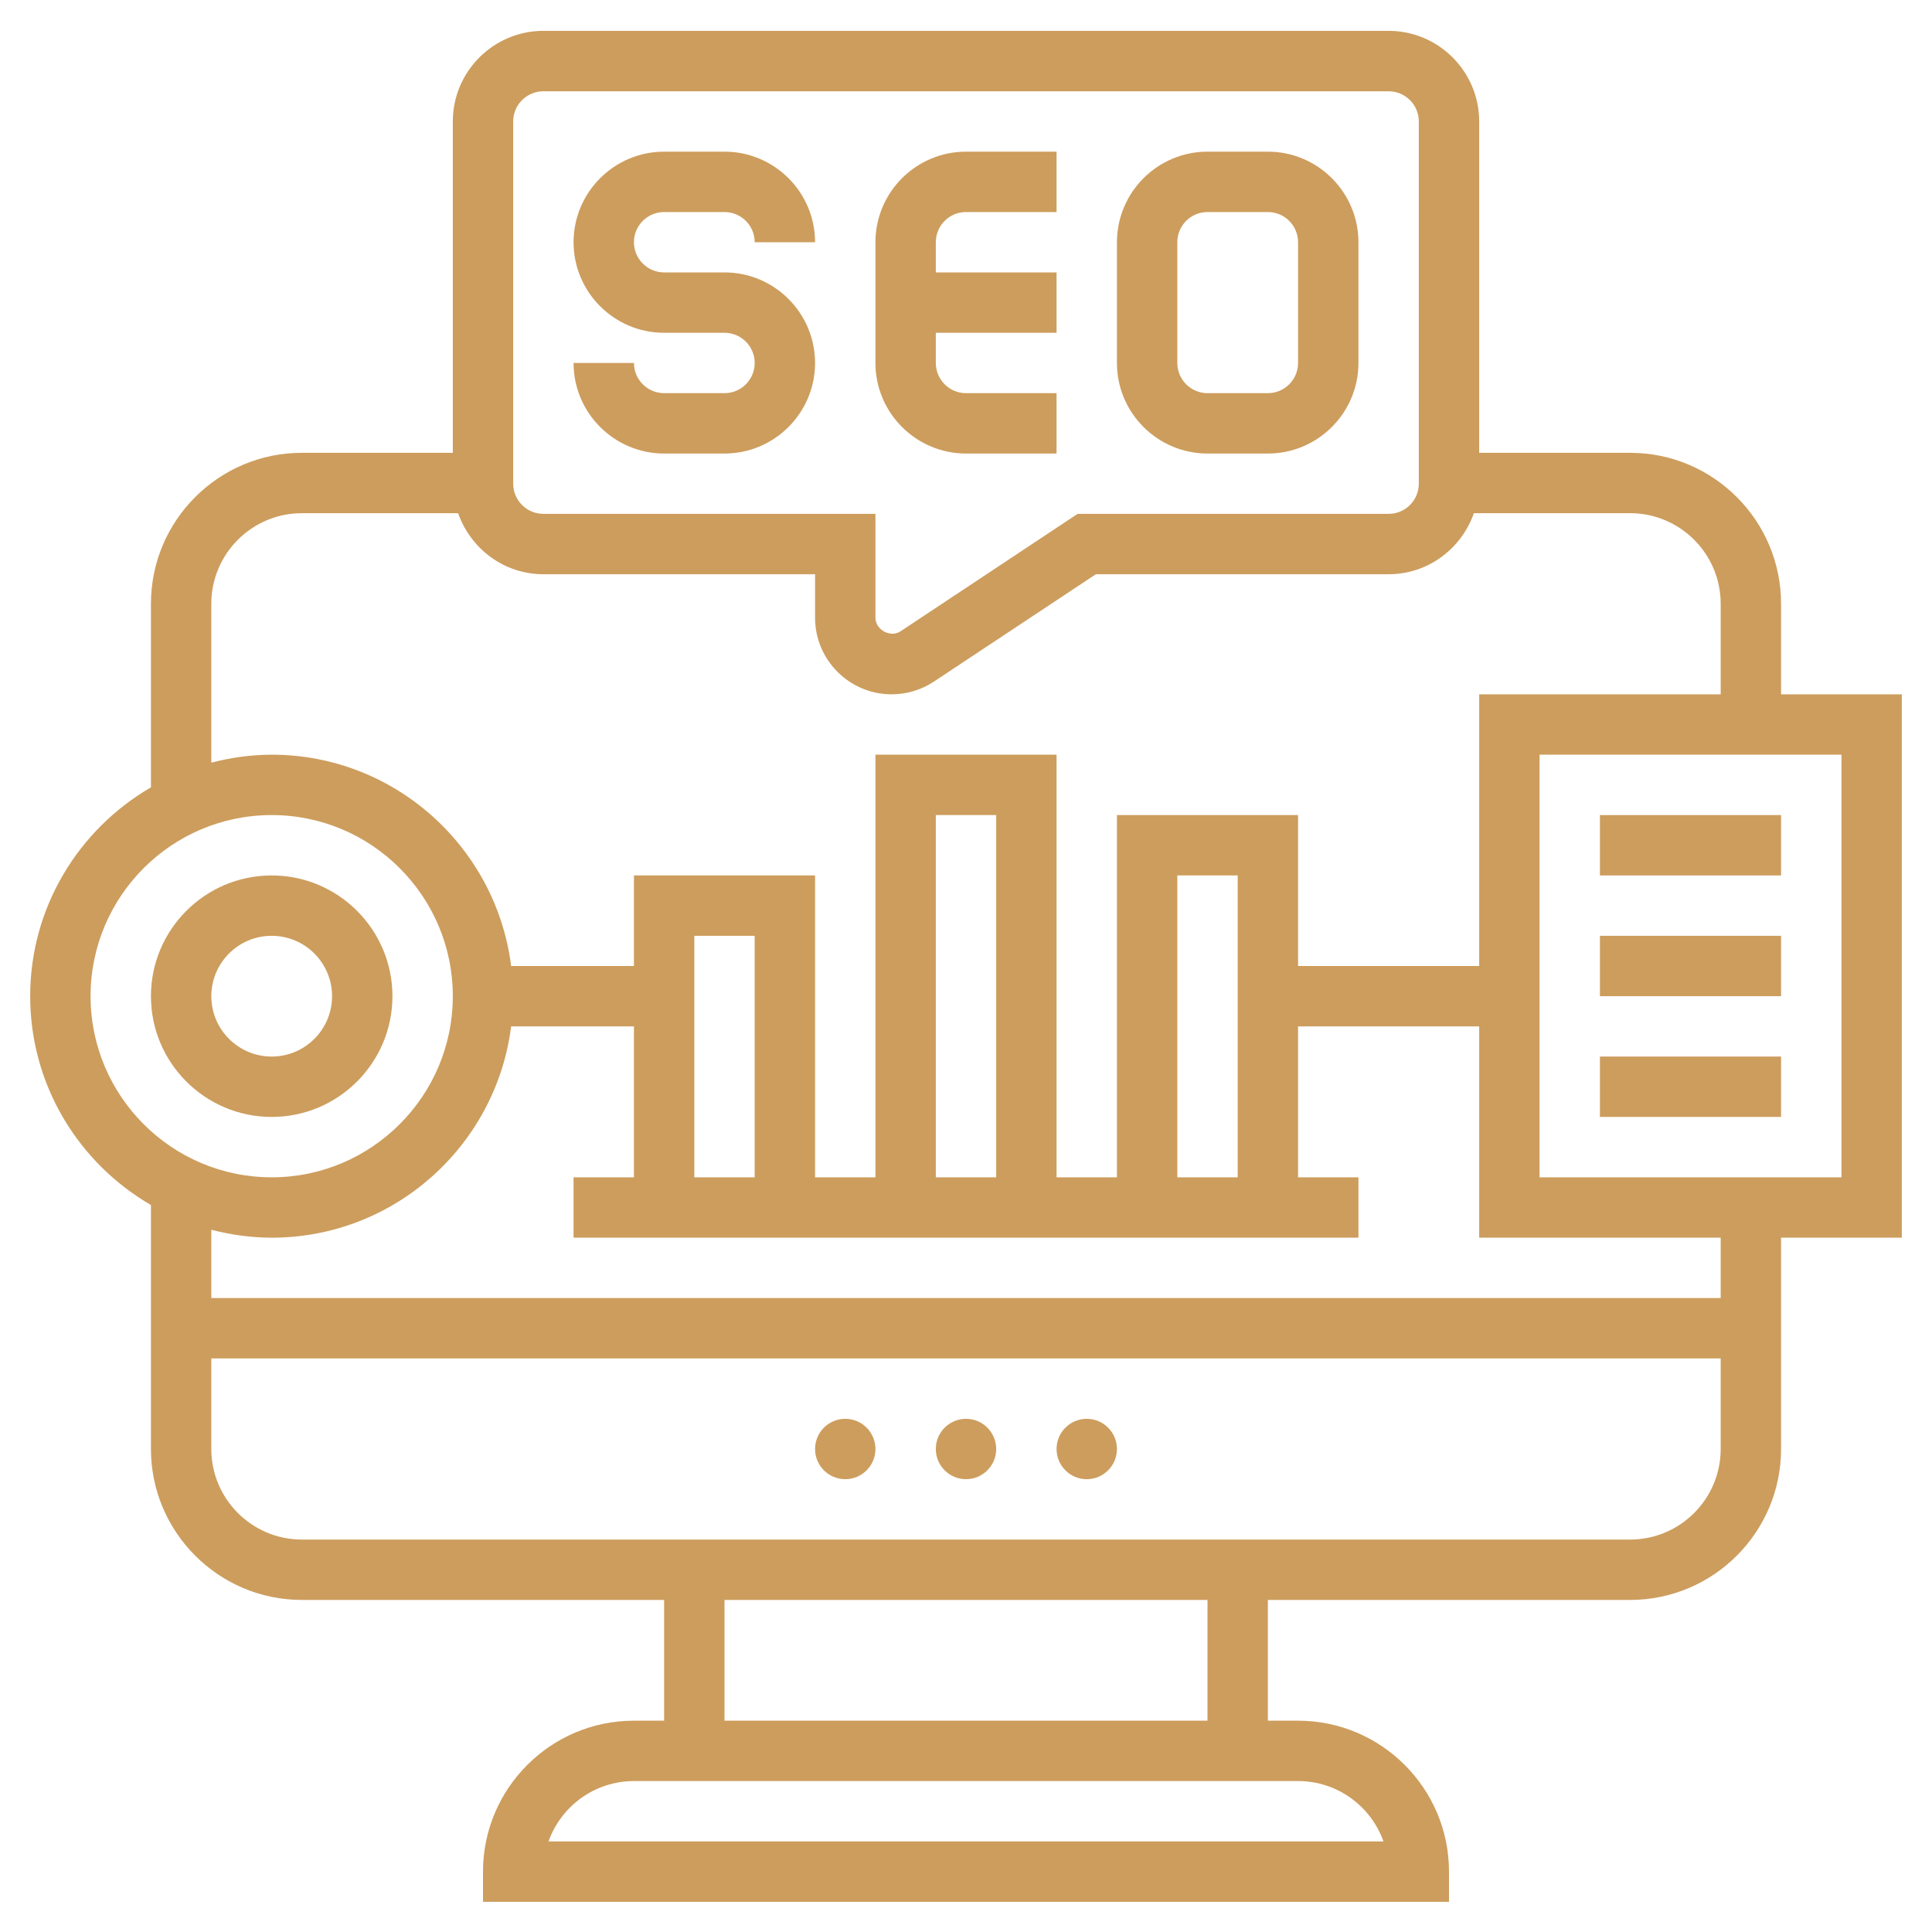 <svg width="32" height="32" viewBox="0 0 32 32" fill="none" xmlns="http://www.w3.org/2000/svg">
<g clip-path="url(#clip0_123_2197)">
<path d="M12 6.512H11C10.724 6.512 10.5 6.287 10.5 6.012H9.5C9.5 6.839 10.173 7.512 11 7.512H12C12.827 7.512 13.5 6.839 13.5 6.012C13.5 5.185 12.827 4.512 12 4.512H11C10.724 4.512 10.5 4.287 10.5 4.012C10.5 3.736 10.724 3.512 11 3.512H12C12.276 3.512 12.5 3.736 12.5 4.012H13.5C13.5 3.185 12.827 2.512 12 2.512H11C10.173 2.512 9.5 3.185 9.5 4.012C9.5 4.839 10.173 5.512 11 5.512H12C12.276 5.512 12.5 5.736 12.5 6.012C12.5 6.287 12.276 6.512 12 6.512Z" fill="#CD9D5D"/>
<path d="M16 7.512H17.5V6.512H16C15.724 6.512 15.5 6.287 15.5 6.012V5.512H17.5V4.512H15.5V4.012C15.5 3.736 15.724 3.512 16 3.512H17.5V2.512H16C15.173 2.512 14.5 3.185 14.5 4.012V6.012C14.5 6.839 15.173 7.512 16 7.512Z" fill="#CD9D5D"/>
<path d="M20 7.512H21C21.827 7.512 22.5 6.839 22.5 6.012V4.012C22.5 3.185 21.827 2.512 21 2.512H20C19.173 2.512 18.5 3.185 18.5 4.012V6.012C18.5 6.839 19.173 7.512 20 7.512ZM19.5 4.012C19.5 3.736 19.724 3.512 20 3.512H21C21.276 3.512 21.5 3.736 21.5 4.012V6.012C21.5 6.287 21.276 6.512 21 6.512H20C19.724 6.512 19.5 6.287 19.5 6.012V4.012Z" fill="#CD9D5D"/>
<path d="M31.5 11.5H29.5V10C29.5 8.621 28.378 7.5 27 7.5H24.5V2.011C24.5 1.185 23.827 0.511 23 0.511H9C8.173 0.511 7.5 1.185 7.5 2.011V7.5H5C3.622 7.5 2.5 8.621 2.5 10V13.041C1.306 13.734 0.5 15.024 0.5 16.5C0.5 17.977 1.306 19.266 2.5 19.959V24C2.5 25.378 3.622 26.5 5 26.5H11V28.5H10.5C9.121 28.5 8 29.622 8 31V31.5H24V31C24 29.622 22.878 28.5 21.5 28.5H21V26.5H27C28.378 26.5 29.5 25.378 29.5 24V20.5H31.5V11.5ZM8.5 2.011C8.5 1.736 8.724 1.512 9 1.512H23C23.276 1.512 23.5 1.736 23.5 2.011V8.011C23.5 8.287 23.276 8.511 23 8.511H17.849L14.916 10.456C14.75 10.568 14.5 10.432 14.5 10.232V8.511H9C8.724 8.511 8.5 8.287 8.5 8.011V2.011ZM3.5 10C3.5 9.173 4.173 8.5 5 8.5H7.588C7.793 9.086 8.345 9.511 9 9.511H13.5V10.232C13.5 10.931 14.069 11.5 14.768 11.5C15.018 11.5 15.261 11.427 15.469 11.289L18.151 9.511H23C23.655 9.511 24.207 9.086 24.412 8.5H27C27.827 8.5 28.5 9.173 28.5 10V11.5H24.5V16H21.5V13.5H18.5V19.5H17.5V12.5H14.5V19.5H13.5V14.5H10.5V16H8.466C8.218 14.03 6.536 12.5 4.5 12.5C4.154 12.5 3.821 12.549 3.5 12.632V10ZM19.5 19.5V14.5H20.5V19.5H19.5ZM16.5 19.5H15.5V13.5H16.5V19.5ZM12.5 19.5H11.5V15.5H12.5V19.5ZM1.5 16.5C1.5 14.845 2.845 13.5 4.5 13.5C6.154 13.5 7.5 14.845 7.5 16.5C7.5 18.154 6.154 19.5 4.5 19.5C2.845 19.5 1.5 18.154 1.5 16.5ZM22.915 30.5H9.085C9.292 29.918 9.848 29.5 10.5 29.5H21.5C22.152 29.5 22.708 29.918 22.915 30.5ZM20 28.5H12V26.5H20V28.5ZM27 25.5H5C4.173 25.5 3.5 24.827 3.5 24V22.5H28.5V24C28.5 24.827 27.827 25.5 27 25.5ZM28.5 21.5H3.5V20.369C3.821 20.451 4.154 20.5 4.5 20.5C6.536 20.5 8.218 18.97 8.466 17H10.5V19.5H9.5V20.5H22.5V19.5H21.5V17H24.5V20.5H28.5V21.5ZM30.5 19.5H25.5V12.5H30.5V19.5Z" fill="#CD9D5D"/>
<path d="M14 24.5C14.276 24.5 14.5 24.276 14.5 24C14.5 23.724 14.276 23.5 14 23.5C13.724 23.5 13.5 23.724 13.5 24C13.5 24.276 13.724 24.5 14 24.5Z" fill="#CD9D5D"/>
<path d="M16 24.5C16.276 24.5 16.5 24.276 16.5 24C16.5 23.724 16.276 23.5 16 23.5C15.724 23.5 15.5 23.724 15.5 24C15.5 24.276 15.724 24.5 16 24.5Z" fill="#CD9D5D"/>
<path d="M18 24.5C18.276 24.5 18.5 24.276 18.5 24C18.5 23.724 18.276 23.5 18 23.5C17.724 23.5 17.5 23.724 17.5 24C17.5 24.276 17.724 24.5 18 24.5Z" fill="#CD9D5D"/>
<path d="M6.5 16.5C6.5 15.397 5.603 14.5 4.5 14.5C3.397 14.5 2.5 15.397 2.5 16.5C2.5 17.603 3.397 18.5 4.5 18.5C5.603 18.5 6.5 17.603 6.5 16.5ZM3.5 16.5C3.5 15.948 3.949 15.5 4.5 15.5C5.051 15.5 5.5 15.948 5.5 16.5C5.5 17.052 5.051 17.5 4.5 17.5C3.949 17.5 3.5 17.052 3.5 16.5Z" fill="#CD9D5D"/>
<path d="M26.5 13.5H29.5V14.5H26.5V13.5Z" fill="#CD9D5D"/>
<path d="M26.5 15.5H29.5V16.5H26.5V15.5Z" fill="#CD9D5D"/>
<path d="M26.5 17.5H29.5V18.5H26.5V17.5Z" fill="#CD9D5D"/>
</g>
<defs>
<clipPath id="clip0_123_2197">
<rect width="32" height="32" fill="white"/>
</clipPath>
</defs>
</svg>
